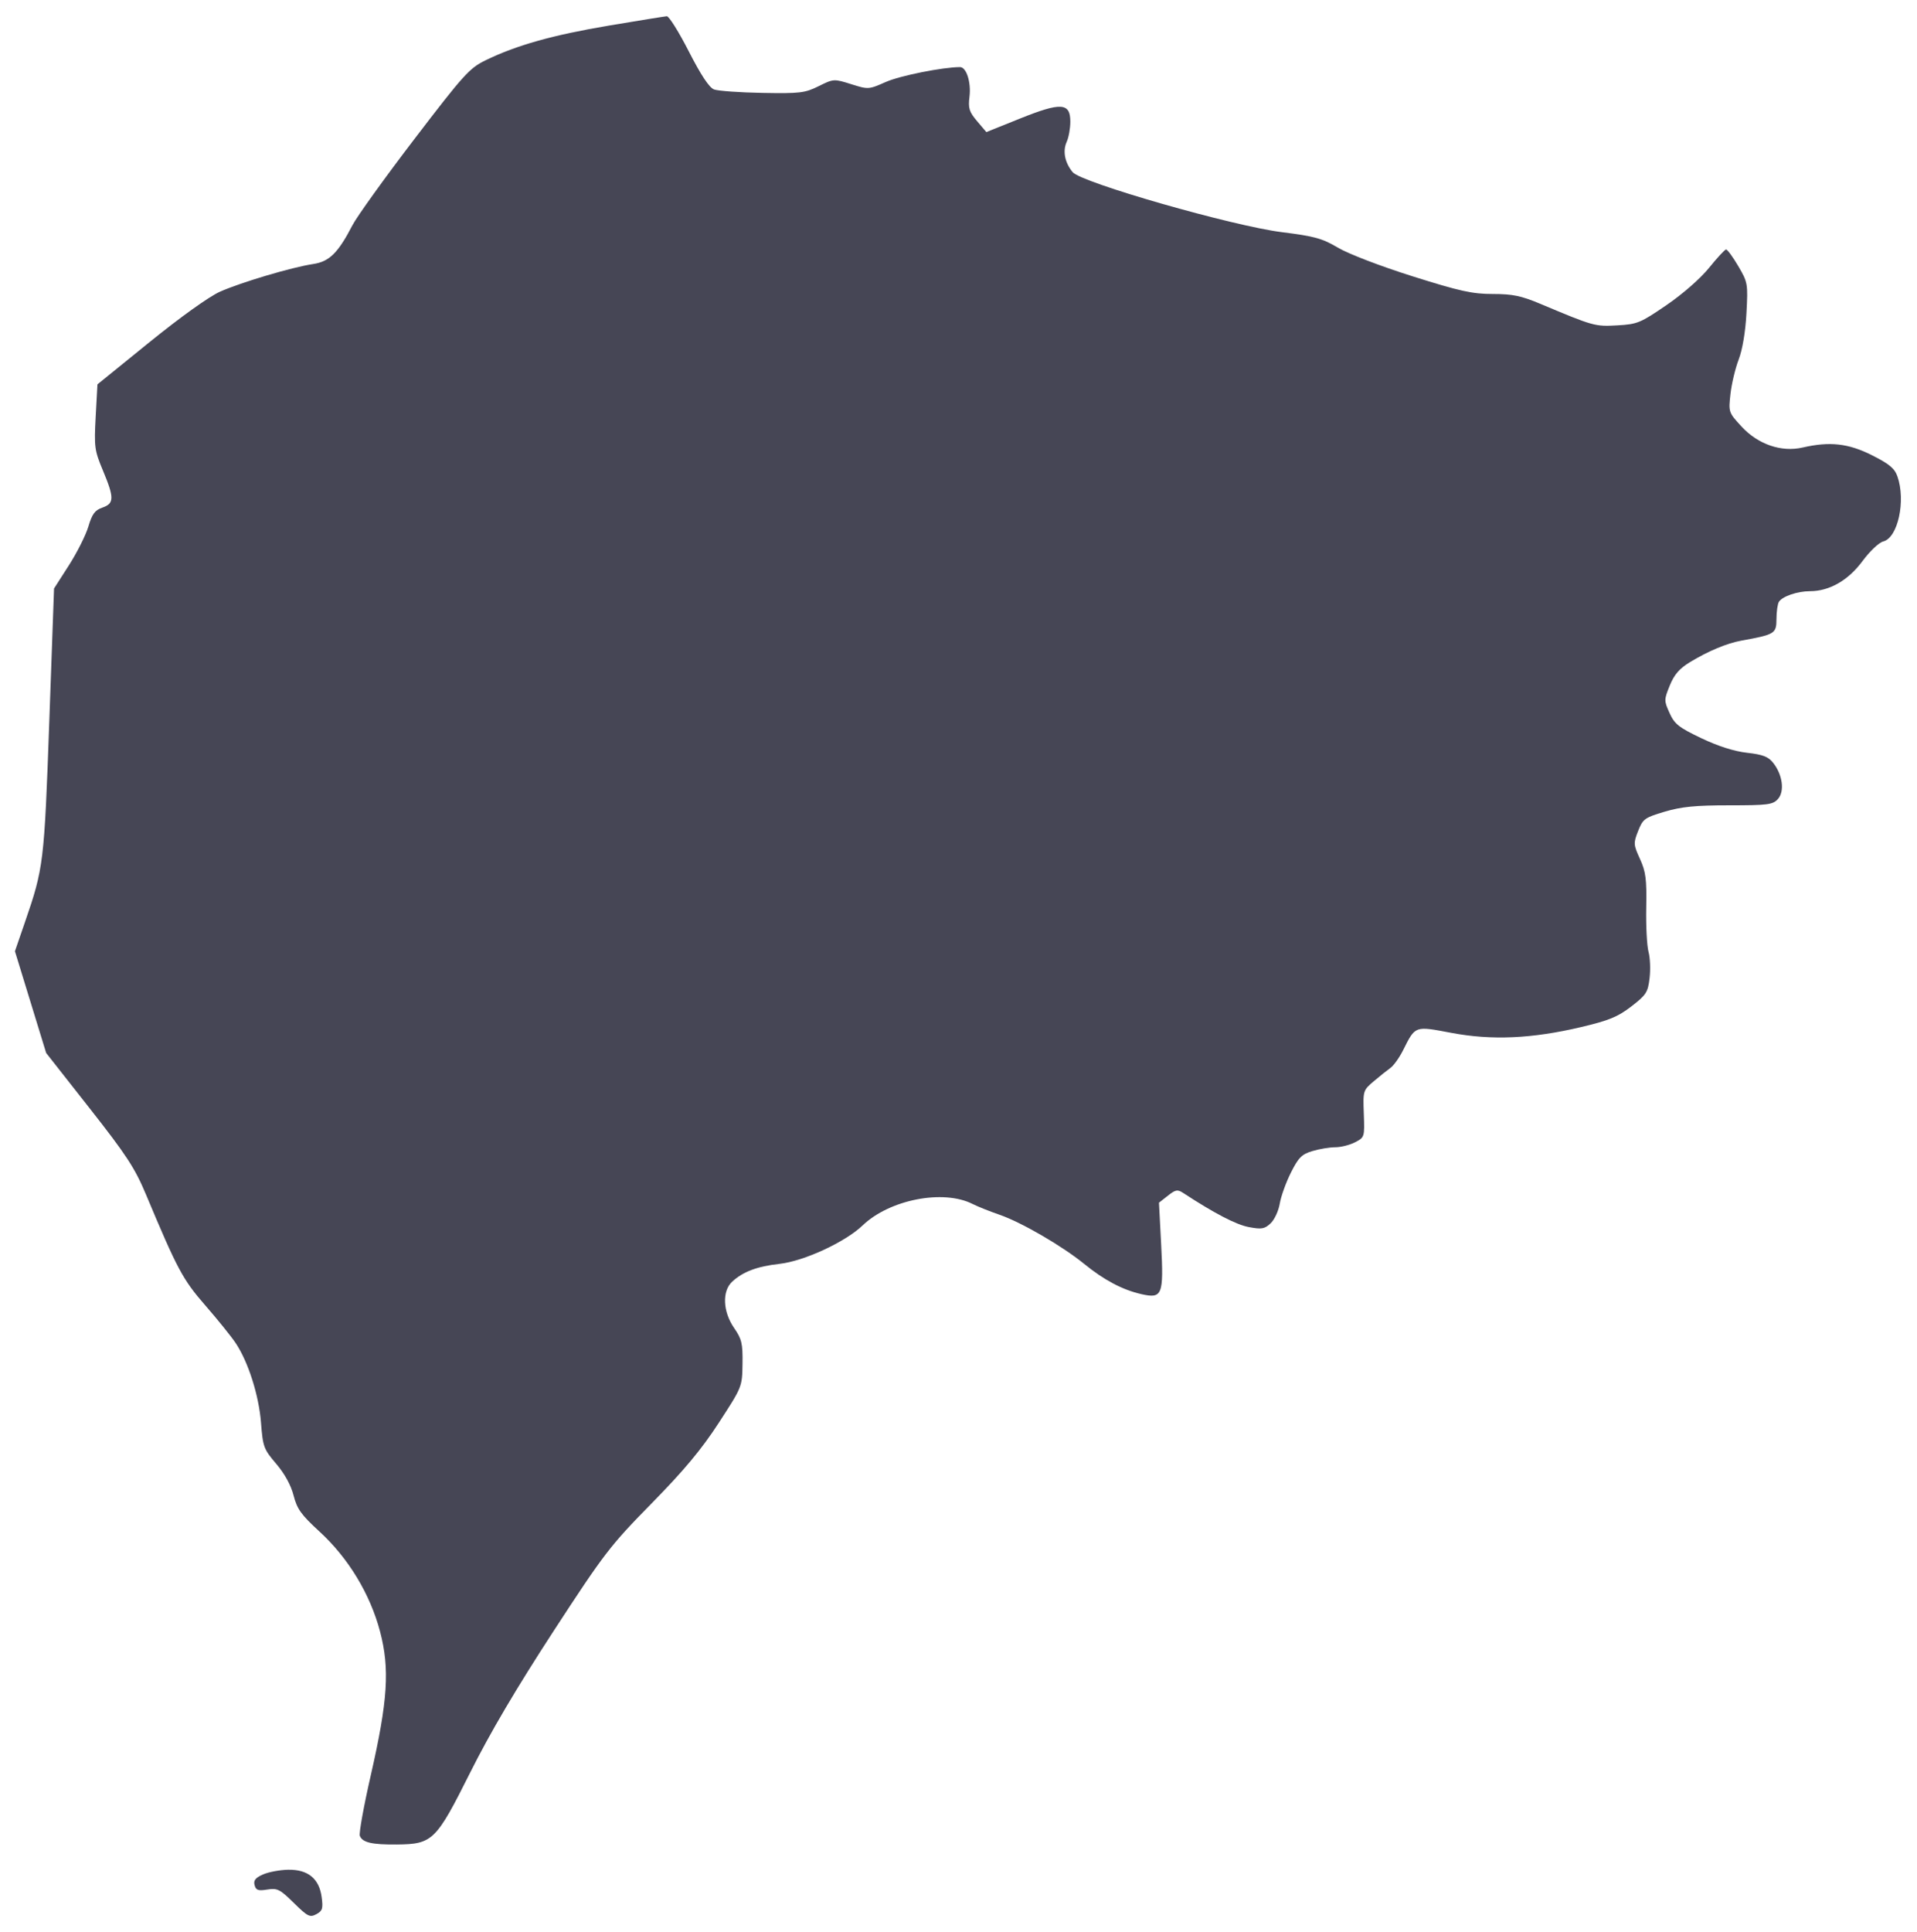 <svg xmlns="http://www.w3.org/2000/svg" width="135.406" height="136.427"><path d="M42.991 1.811c-3.948.664-6.521 1.388-8.688 2.444-1.143.557-1.543 1-5.034 5.566-2.085 2.728-4.052 5.464-4.371 6.079-1.017 1.963-1.636 2.575-2.777 2.745-1.493.223-5.112 1.298-6.593 1.959-.756.337-2.798 1.8-4.965 3.556l-3.68 2.983-.124 2.282c-.115 2.136-.083 2.38.508 3.794.811 1.939.806 2.333-.032 2.625-.531.185-.729.452-.991 1.336-.181.608-.801 1.842-1.378 2.743l-1.049 1.636-.336 9.402c-.357 9.98-.401 10.339-1.72 14.165l-.706 2.049 1.103 3.593 1.103 3.592 3.064 3.897c2.607 3.315 3.201 4.225 3.985 6.094 2.22 5.297 2.6 6.007 4.194 7.838.865.993 1.826 2.183 2.135 2.645.894 1.332 1.649 3.703 1.799 5.653.13 1.687.192 1.853 1.073 2.886.594.695 1.042 1.511 1.227 2.235.246.959.535 1.362 1.83 2.549 2.036 1.866 3.576 4.408 4.276 7.056.695 2.633.551 4.876-.652 10.148-.497 2.173-.845 4.1-.776 4.281.182.474.846.629 2.615.613 2.528-.024 2.769-.262 5.183-5.086 1.389-2.777 3.278-5.981 5.872-9.961 3.6-5.524 4.006-6.053 6.927-9.027 2.304-2.346 3.529-3.814 4.757-5.702 1.654-2.543 1.654-2.543 1.677-4.175.02-1.434-.053-1.742-.598-2.531-.792-1.148-.854-2.59-.139-3.257.761-.708 1.771-1.089 3.355-1.265 1.728-.193 4.641-1.54 5.868-2.715 1.905-1.825 5.692-2.563 7.766-1.513.361.183 1.217.525 1.9.76 1.537.529 4.431 2.208 5.983 3.472 1.398 1.14 2.698 1.828 4.021 2.131 1.497.343 1.602.083 1.415-3.503l-.154-2.951.627-.493c.553-.436.683-.457 1.1-.184 2.184 1.43 3.725 2.231 4.614 2.399.909.171 1.116.136 1.542-.261.271-.253.563-.88.648-1.394.086-.514.441-1.5.788-2.191.538-1.07.765-1.297 1.522-1.523.49-.147 1.214-.267 1.609-.267s1.025-.158 1.399-.352c.673-.348.68-.37.619-2.006-.061-1.631-.051-1.664.7-2.3.418-.355.949-.779 1.178-.942.229-.164.63-.722.891-1.242.885-1.759.804-1.73 3.419-1.236 2.853.538 5.684.412 9.163-.41 1.969-.466 2.591-.721 3.546-1.458 1.052-.812 1.17-.995 1.289-1.999.072-.608.038-1.445-.076-1.859-.113-.414-.186-1.819-.161-3.122.038-2.008-.03-2.532-.442-3.435-.462-1.011-.469-1.112-.13-1.975.334-.85.458-.94 1.871-1.361 1.186-.353 2.17-.45 4.557-.45 2.736 0 3.084-.045 3.444-.443.486-.537.335-1.707-.329-2.551-.348-.443-.729-.59-1.848-.717-.915-.103-2.052-.466-3.24-1.033-1.586-.757-1.883-.993-2.236-1.775-.393-.871-.393-.936.016-1.942.317-.779.679-1.196 1.439-1.658 1.278-.775 2.593-1.325 3.611-1.51 2.38-.433 2.482-.495 2.486-1.526.002-.523.08-1.071.174-1.218.244-.385 1.307-.748 2.188-.748 1.374 0 2.707-.763 3.713-2.124.517-.7 1.167-1.315 1.47-1.391 1.032-.259 1.601-2.865 1.001-4.586-.199-.572-.57-.881-1.799-1.5-1.671-.841-2.983-.987-4.899-.545-1.503.346-3.153-.221-4.317-1.484-.915-.992-.923-1.016-.779-2.303.08-.715.341-1.808.579-2.428.267-.695.478-1.954.549-3.273.112-2.084.095-2.177-.582-3.328-.383-.652-.77-1.178-.861-1.17-.09.009-.63.593-1.199 1.298-.603.747-1.857 1.845-3.004 2.629-1.846 1.264-2.061 1.353-3.478 1.432-1.579.089-1.67.063-5.427-1.517-1.36-.572-1.967-.698-3.363-.698-1.44 0-2.321-.194-5.675-1.251-2.239-.706-4.533-1.585-5.259-2.016-1.109-.658-1.66-.811-3.95-1.097-3.482-.434-14.184-3.501-14.794-4.239-.559-.676-.718-1.49-.421-2.144.14-.307.255-.948.255-1.425 0-1.343-.656-1.382-3.561-.215l-2.37.953-.654-.771c-.56-.661-.637-.908-.537-1.729.124-1.014-.219-2.089-.665-2.089-1.21 0-4.242.606-5.24 1.048-1.216.537-1.242.539-2.456.156-1.212-.382-1.239-.38-2.294.143-.975.483-1.319.524-3.977.476-1.601-.029-3.137-.14-3.414-.245-.338-.128-.926-1.016-1.782-2.69-.703-1.374-1.401-2.49-1.551-2.48-.15.011-2 .309-4.11.664m-24.41 130.56c-.538.235-.686.421-.599.753.096.365.251.419.9.314.706-.115.892-.021 1.87.942.979.965 1.136 1.043 1.59.8.435-.233.488-.399.379-1.206-.175-1.31-.97-1.959-2.366-1.935-.583.01-1.381.159-1.774.332" fill="#464655" fill-rule="evenodd"/></svg>